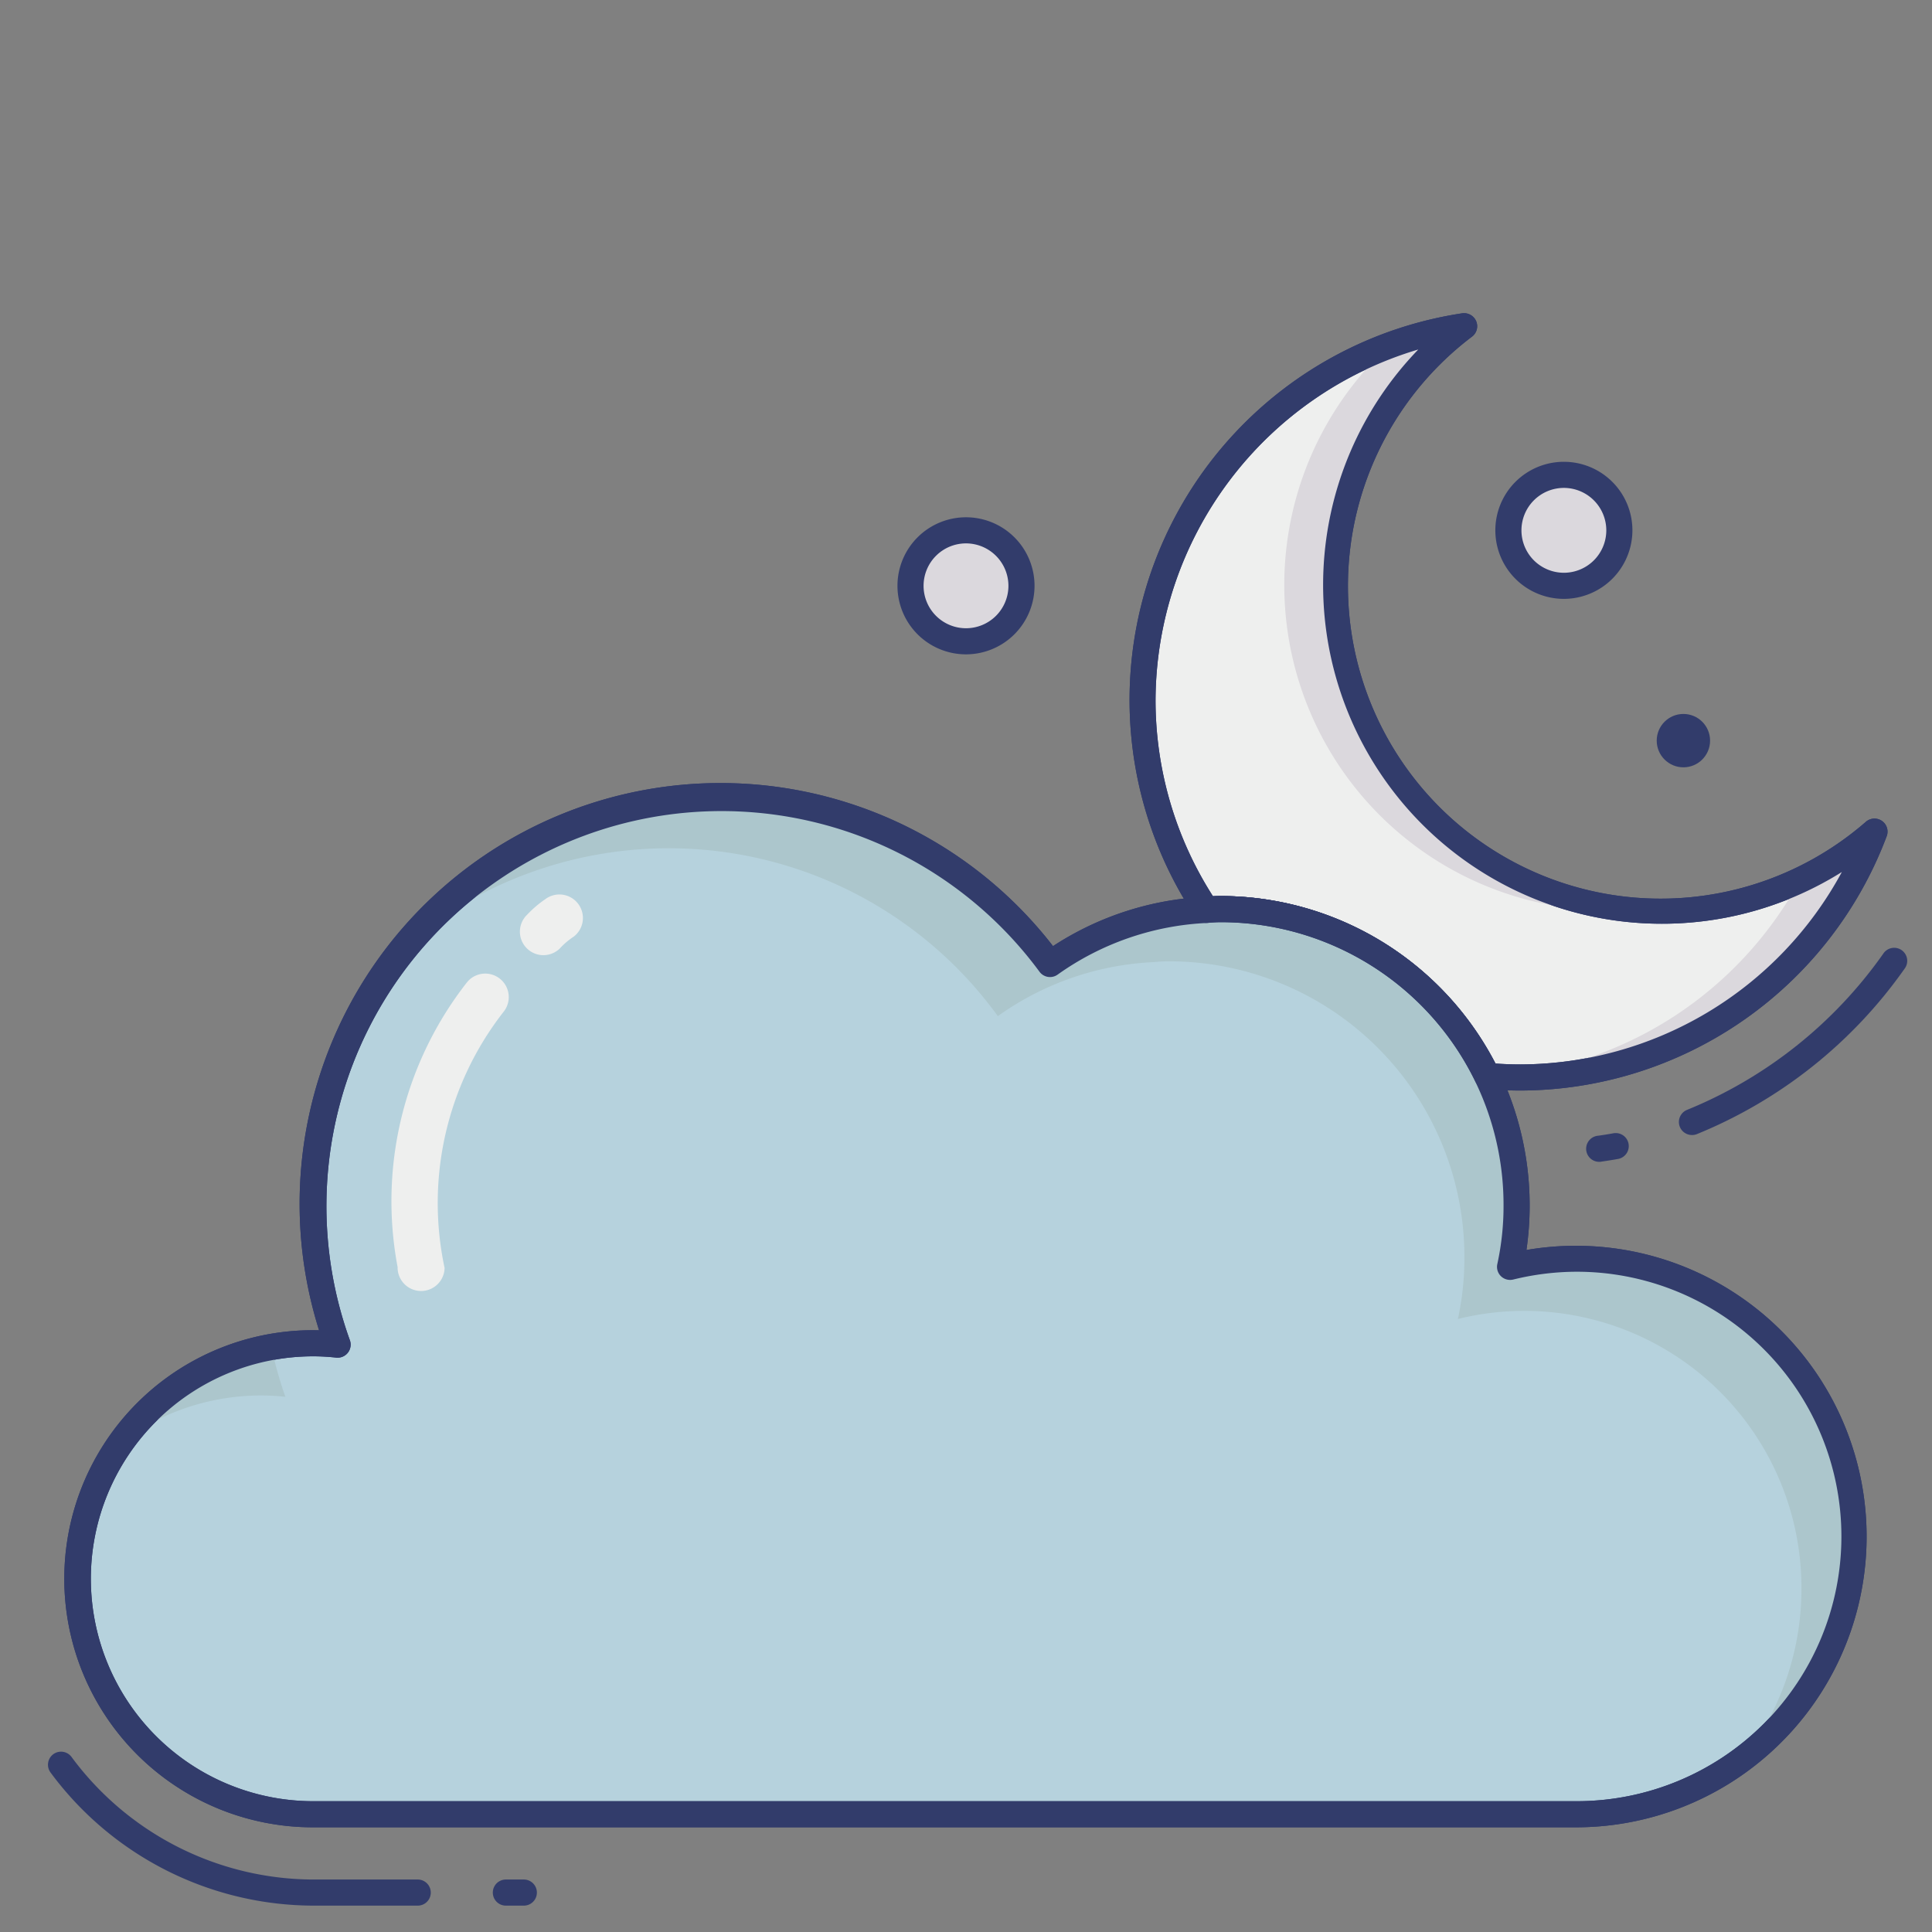<?xml version="1.0"?>
<svg xmlns="http://www.w3.org/2000/svg" viewBox="0 0 74 74" width="512" height="512"><rect x="0" y="0" width="74" height="74" fill="#808080" stroke="none"/><g id="line_color" data-name="line color"><path d="M61.289,44.5a.5.5,0,0,1-.07-1q.3-.042.588-.095a.5.5,0,0,1,.177.984c-.207.037-.416.071-.624.1A.5.5,0,0,1,61.289,44.5Z" fill="#323c6b"/><path d="M64.806,43.474a.5.5,0,0,1-.189-.963,17.063,17.063,0,0,0,7.513-5.978.5.5,0,1,1,.817.575A18.062,18.062,0,0,1,65,43.437.5.5,0,0,1,64.806,43.474Z" fill="#323c6b"/><path d="M71.79,31.86a14.469,14.469,0,0,1-13.56,9.41c-.43,0-.85-.02-1.27-.06a11.3,11.3,0,0,0-10.17-6.39,5.7,5.7,0,0,0-.59.03,14.478,14.478,0,0,1,9.88-22.36A12.475,12.475,0,1,0,71.79,31.86Z" fill="#eeefee"/><path d="M58.23,41.77c-.446,0-.882-.021-1.317-.062a.5.5,0,0,1-.4-.28,10.868,10.868,0,0,0-9.72-6.108,5.22,5.22,0,0,0-.538.027.5.5,0,0,1-.468-.219A14.978,14.978,0,0,1,56.006,12a.506.506,0,0,1,.534.3.5.5,0,0,1-.156.592A11.975,11.975,0,1,0,71.463,31.481a.5.5,0,0,1,.8.553A15.033,15.033,0,0,1,58.23,41.77Zm-.948-1.035c.313.023.628.035.948.035A14.042,14.042,0,0,0,70.547,33.4,12.977,12.977,0,0,1,54.323,13.387,14.067,14.067,0,0,0,44.26,26.8a13.922,13.922,0,0,0,2.2,7.529c.11-.006.222-.009.333-.009A11.876,11.876,0,0,1,57.282,40.735Z" fill="#323c6b"/><path d="M56.08,12.49a14.346,14.346,0,0,0-2.87.749A12.464,12.464,0,0,0,61.67,34.87c.355,0,.705-.019,1.053-.048A12.467,12.467,0,0,1,56.08,12.49Z" fill="#dbd8dd"/><path d="M68.949,33.695a14.461,14.461,0,0,1-11.626,7.532c.3.02.6.043.907.043a14.469,14.469,0,0,0,13.56-9.41A12.41,12.41,0,0,1,68.949,33.695Z" fill="#dbd8dd"/><path d="M16,72.99H12a12.555,12.555,0,0,1-10.065-5.1.5.5,0,0,1,.806-.593A11.55,11.55,0,0,0,12,71.99h4a.5.5,0,0,1,0,1Z" fill="#323c6b"/><path d="M20.063,72.99h-.687a.5.5,0,0,1,0-1h.688a.5.5,0,0,1,0,1Z" fill="#323c6b"/><path d="M71,58.85A10.623,10.623,0,0,1,60.39,69.49H12a9.02,9.02,0,0,1,0-18.04c.31,0,.63.02.93.05A15.689,15.689,0,0,1,27.61,30.49a15.579,15.579,0,0,1,12.61,6.43,11.148,11.148,0,0,1,5.98-2.07,5.7,5.7,0,0,1,.59-.03,11.32,11.32,0,0,1,11.3,11.33,10.894,10.894,0,0,1-.25,2.37A10.614,10.614,0,0,1,71,58.85Z" fill="#b6d2dd"/><path d="M60.39,69.99H12a9.52,9.52,0,1,1,.221-19.037A16.117,16.117,0,0,1,40.333,36.238a11.645,11.645,0,0,1,5.845-1.887,5.8,5.8,0,0,1,.612-.031A11.852,11.852,0,0,1,58.466,47.878,11.137,11.137,0,1,1,60.39,69.99ZM12,51.95a8.52,8.52,0,0,0,0,17.04H60.39a10.14,10.14,0,0,0,0-20.28,10.27,10.27,0,0,0-2.432.3.506.506,0,0,1-.469-.129.5.5,0,0,1-.138-.466,10.407,10.407,0,0,0,.238-2.261,10.82,10.82,0,0,0-10.8-10.83,5.22,5.22,0,0,0-.538.027,10.7,10.7,0,0,0-5.743,1.98.5.5,0,0,1-.694-.113A15.132,15.132,0,0,0,13.4,51.331.5.5,0,0,1,12.88,52C12.6,51.969,12.293,51.95,12,51.95Z" fill="#323c6b"/><path d="M10,53.45c.31,0,.63.02.93.05a15.818,15.818,0,0,1-.536-1.9A8.986,8.986,0,0,0,4.729,55.17,8.933,8.933,0,0,1,10,53.45Z" fill="#acc6cc"/><path d="M60.39,48.21a10.725,10.725,0,0,0-2.55.31,10.894,10.894,0,0,0,.25-2.37,11.32,11.32,0,0,0-11.3-11.33,5.7,5.7,0,0,0-.59.03,11.148,11.148,0,0,0-5.98,2.07,15.568,15.568,0,0,0-24.563-.829A15.57,15.57,0,0,1,38.22,38.92a11.148,11.148,0,0,1,5.98-2.07,5.7,5.7,0,0,1,.59-.03,11.32,11.32,0,0,1,11.3,11.33,10.894,10.894,0,0,1-.25,2.37A10.614,10.614,0,0,1,69,60.85a10.6,10.6,0,0,1-2.191,6.459,10.637,10.637,0,0,0-6.419-19.1Z" fill="#acc6cc"/><circle cx="59.9" cy="20.314" r="2.125" fill="#dbd8dd"/><path d="M59.9,22.938a2.625,2.625,0,1,1,2.625-2.625A2.628,2.628,0,0,1,59.9,22.938Zm0-4.25a1.625,1.625,0,1,0,1.625,1.625A1.627,1.627,0,0,0,59.9,18.688Z" fill="#323c6b"/><circle cx="64.478" cy="28.368" r="1.022" fill="#323c6b"/><circle cx="37" cy="22.439" r="2.125" fill="#dbd8dd"/><path d="M37,25.063a2.625,2.625,0,1,1,2.625-2.625A2.628,2.628,0,0,1,37,25.063Zm0-4.25a1.625,1.625,0,1,0,1.625,1.625A1.627,1.627,0,0,0,37,20.813Z" fill="#323c6b"/><path d="M60.39,69.99H12a9.52,9.52,0,1,1,.221-19.037A16.117,16.117,0,0,1,40.333,36.238a11.645,11.645,0,0,1,5.845-1.887,5.8,5.8,0,0,1,.612-.031A11.852,11.852,0,0,1,58.466,47.878,11.137,11.137,0,1,1,60.39,69.99ZM12,51.95a8.52,8.52,0,0,0,0,17.04H60.39a10.14,10.14,0,0,0,0-20.28,10.27,10.27,0,0,0-2.432.3.506.506,0,0,1-.469-.129.5.5,0,0,1-.138-.466,10.407,10.407,0,0,0,.238-2.261,10.82,10.82,0,0,0-10.8-10.83,5.22,5.22,0,0,0-.538.027,10.7,10.7,0,0,0-5.743,1.98.5.5,0,0,1-.694-.113A15.132,15.132,0,0,0,13.4,51.331.5.5,0,0,1,12.88,52C12.6,51.969,12.293,51.95,12,51.95Z" fill="#323c6b"/><path d="M58.23,41.77c-.446,0-.882-.021-1.317-.062a.5.5,0,0,1-.4-.28,10.868,10.868,0,0,0-9.72-6.108,5.22,5.22,0,0,0-.538.027.5.5,0,0,1-.468-.219A14.978,14.978,0,0,1,56.006,12a.506.506,0,0,1,.534.3.5.5,0,0,1-.156.592A11.975,11.975,0,1,0,71.463,31.481a.5.5,0,0,1,.8.553A15.033,15.033,0,0,1,58.23,41.77Zm-.948-1.035c.313.023.628.035.948.035A14.042,14.042,0,0,0,70.547,33.4,12.977,12.977,0,0,1,54.323,13.387,14.067,14.067,0,0,0,44.26,26.8a13.922,13.922,0,0,0,2.2,7.529c.11-.006.222-.009.333-.009A11.876,11.876,0,0,1,57.282,40.735Z" fill="#323c6b"/><path d="M22.182,34.671c-.013-.02-.026-.039-.041-.058a.9.9,0,0,0-1.262-.167,4.154,4.154,0,0,0-.688.589.9.9,0,0,0,1.245,1.3,2.853,2.853,0,0,1,.539-.46A.9.9,0,0,0,22.182,34.671Z" fill="#eeefee"/><path d="M19.368,37.745a.9.9,0,0,0-1.476-.127,13.591,13.591,0,0,0-2.663,10.912.9.9,0,0,0,1.8.036,11.9,11.9,0,0,1,2.25-9.8A.9.9,0,0,0,19.368,37.745Z" fill="#eeefee"/></g></svg>
